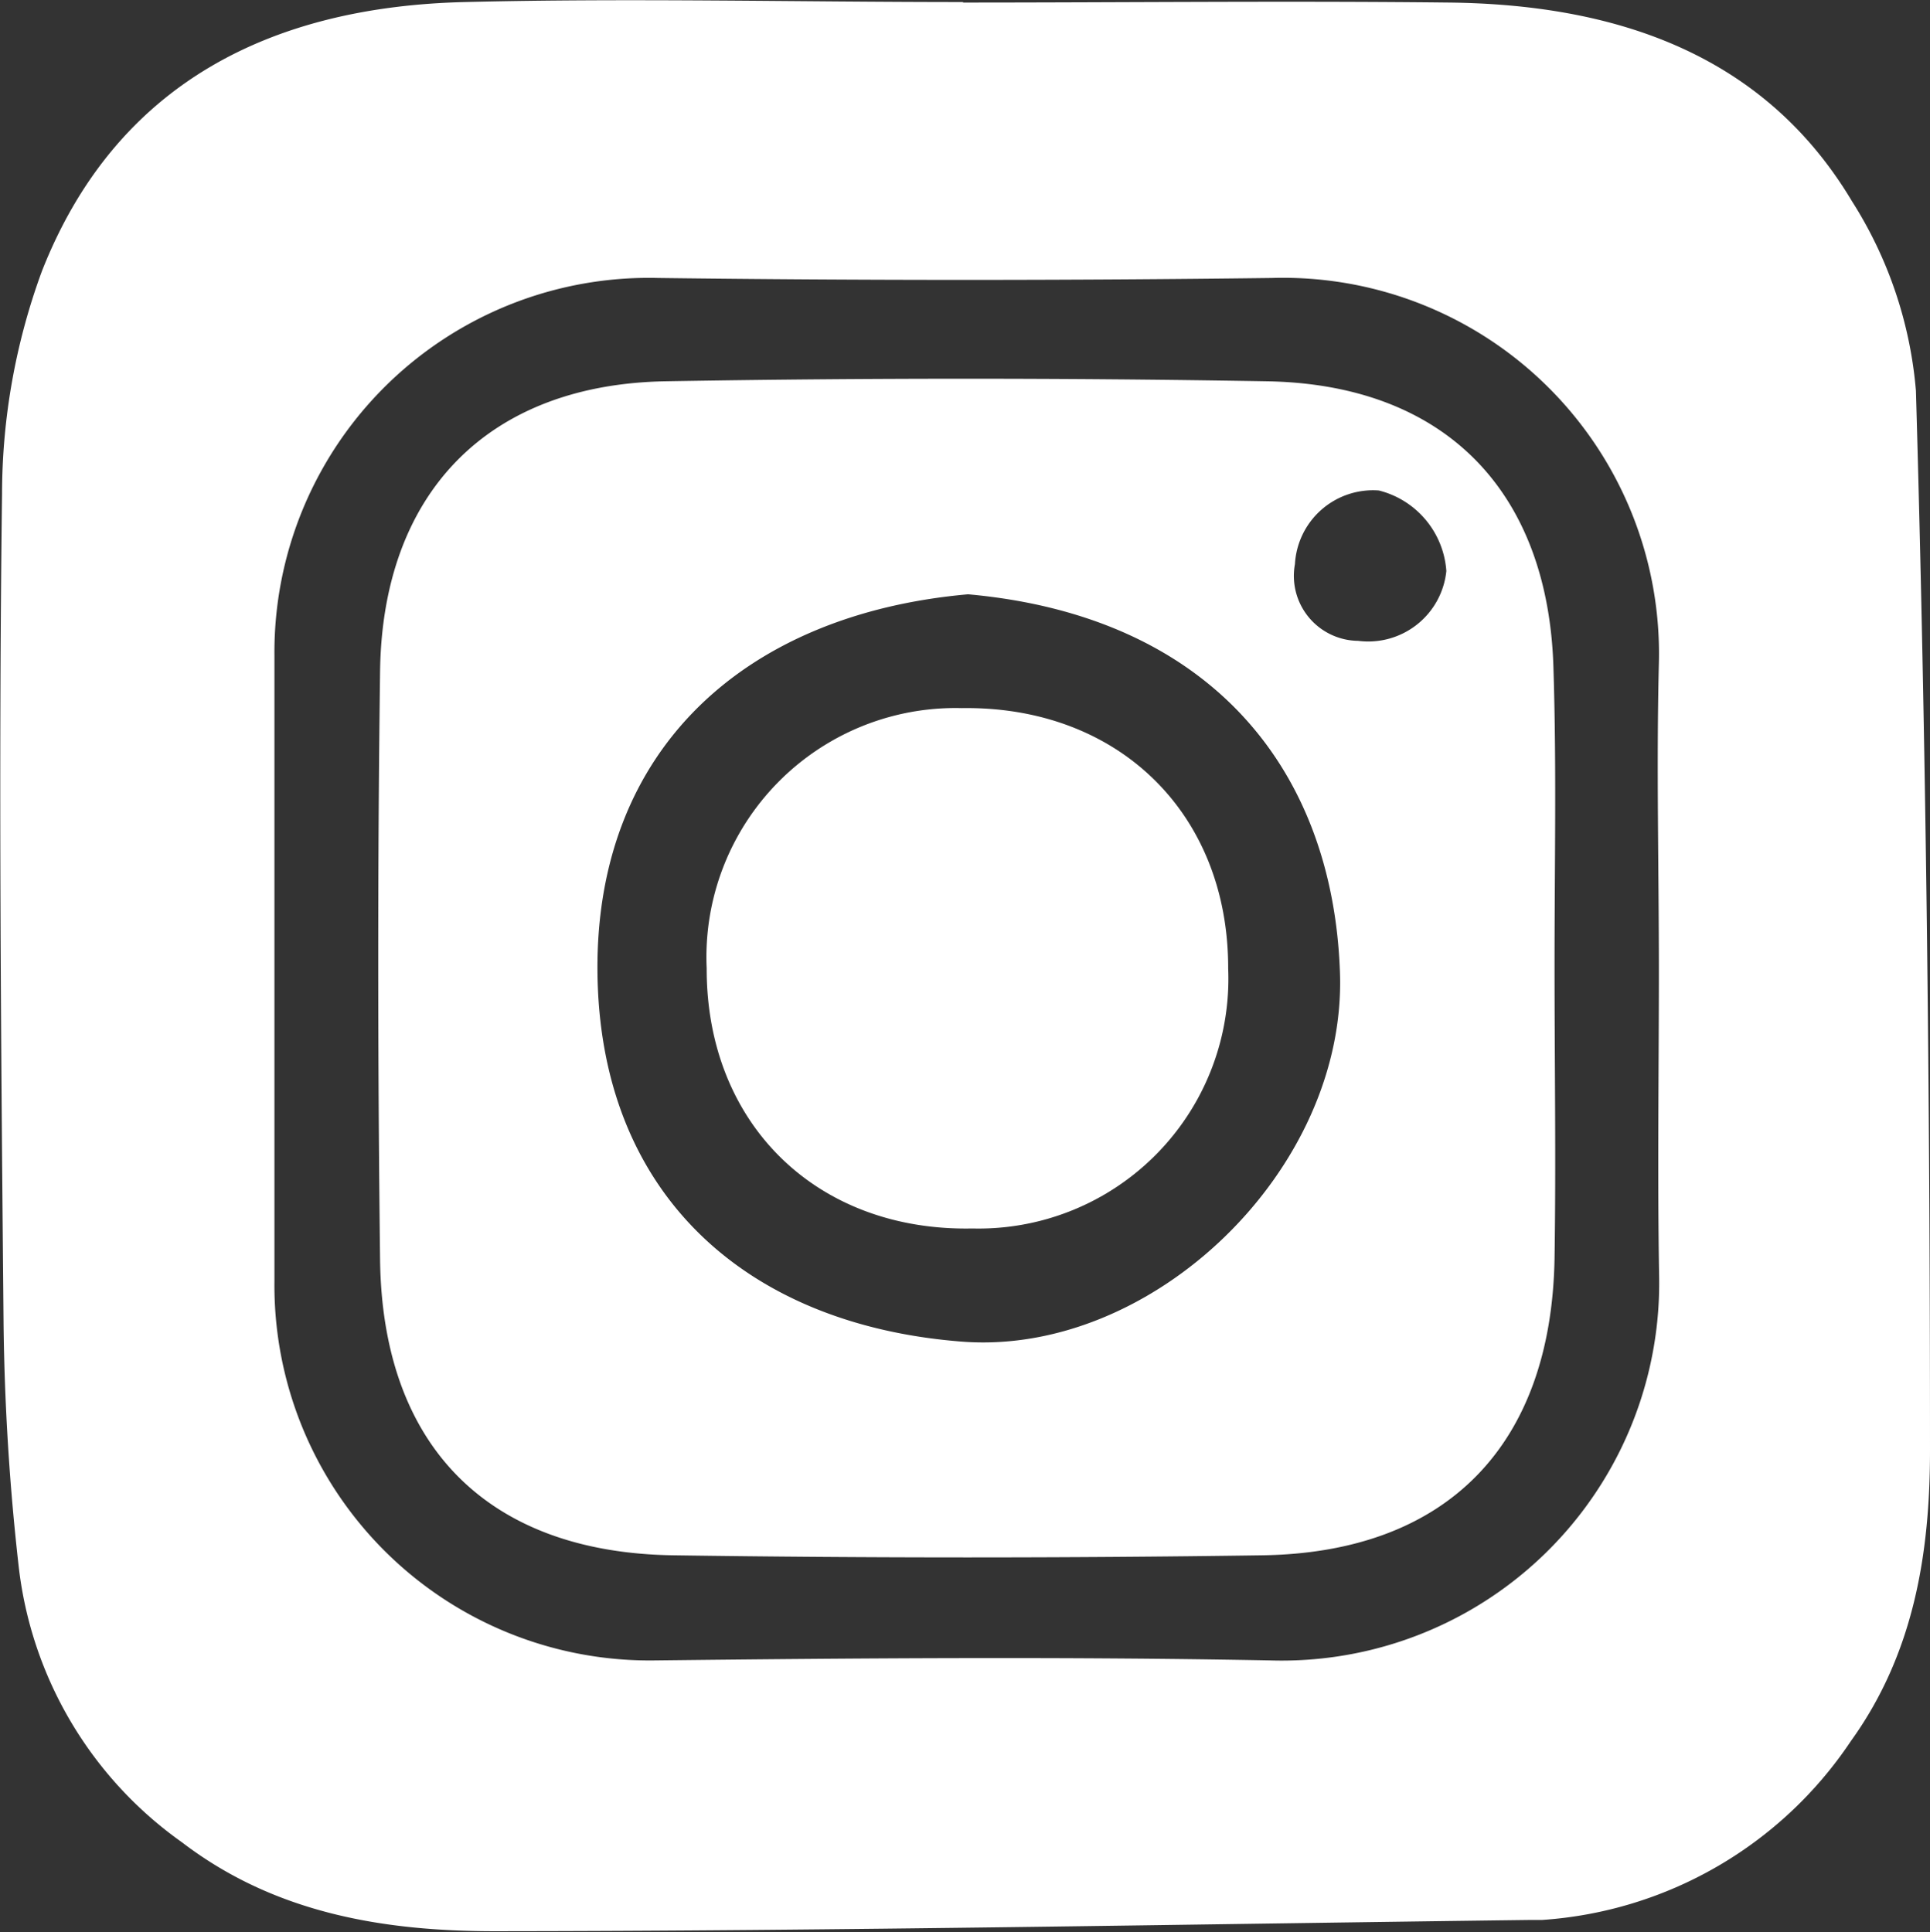 <svg id="Camada_1" data-name="Camada 1" xmlns="http://www.w3.org/2000/svg" viewBox="0 0 75.46 75.55"><rect x="0" y="0" width="75.46" height="75.55" fill="#333333" stroke="none"/><path d="M49.92,12.23c6.33,0,12.66-.07,19,0S81.18,14.13,84.68,20a16.32,16.32,0,0,1,2.5,7.41c.4,13.81.55,27.62.55,41.44,0,4-.62,7.93-3.09,11.36a15.8,15.8,0,0,1-12.08,7l-.5,0c-13.48.17-26.95.43-40.43.44-4.32,0-8.59-.68-12.25-3.48A15.35,15.35,0,0,1,13,73.38a93.26,93.26,0,0,1-.59-9.45c-.1-10.83-.2-21.65-.06-32.48a25.32,25.32,0,0,1,1.56-8.72c2.9-7.37,9-10.34,16.54-10.52,6.49-.16,13,0,19.48,0ZM77.13,50.06c0-4-.1-8,0-12A14.7,14.7,0,0,0,62,23q-12,.15-24,0a14.64,14.64,0,0,0-15,14.75c0,8.17,0,16.33,0,24.5A14.67,14.67,0,0,0,37.92,77.06c8-.09,16-.15,24,0a14.76,14.76,0,0,0,15.22-15C77.07,58.06,77.13,54.06,77.13,50.06Z" transform="translate(-12.27 -12.13)" fill="#fff"/><path d="M73.05,49.86c0,3.83.06,7.66,0,11.49-.13,7.3-4.21,11.5-11.44,11.6-7.65.11-15.32.11-23,0-7.27-.1-11.39-4.27-11.48-11.56-.09-7.65-.1-15.32,0-23,.09-7,4.23-11.23,11.17-11.35q11.73-.2,23.48,0c7,.11,11.06,4.32,11.23,11.3C73.13,42.2,73.05,46,73.05,49.86ZM50.12,35.37c-8.71.77-14.56,6.05-14.49,14.74s5.78,13.81,14.2,14.48c7.5.61,15.1-6.73,14.83-14.43C64.38,42.1,59.47,36.21,50.12,35.37Zm18.7-.91a3.5,3.5,0,0,0-2.64-3.15,3.06,3.06,0,0,0-3.28,2.88,2.54,2.54,0,0,0,2.47,3A3.07,3.07,0,0,0,68.82,34.46Z" transform="translate(-12.27 -12.13)" fill="#fff"/><path d="M49.87,39.82C56,39.73,60.3,43.94,60.29,50a9.77,9.77,0,0,1-10,10.17C44.19,60.29,39.89,56.07,39.9,50A9.74,9.74,0,0,1,49.87,39.82Z" transform="translate(-12.27 -12.13)" fill="#fff"/></svg>